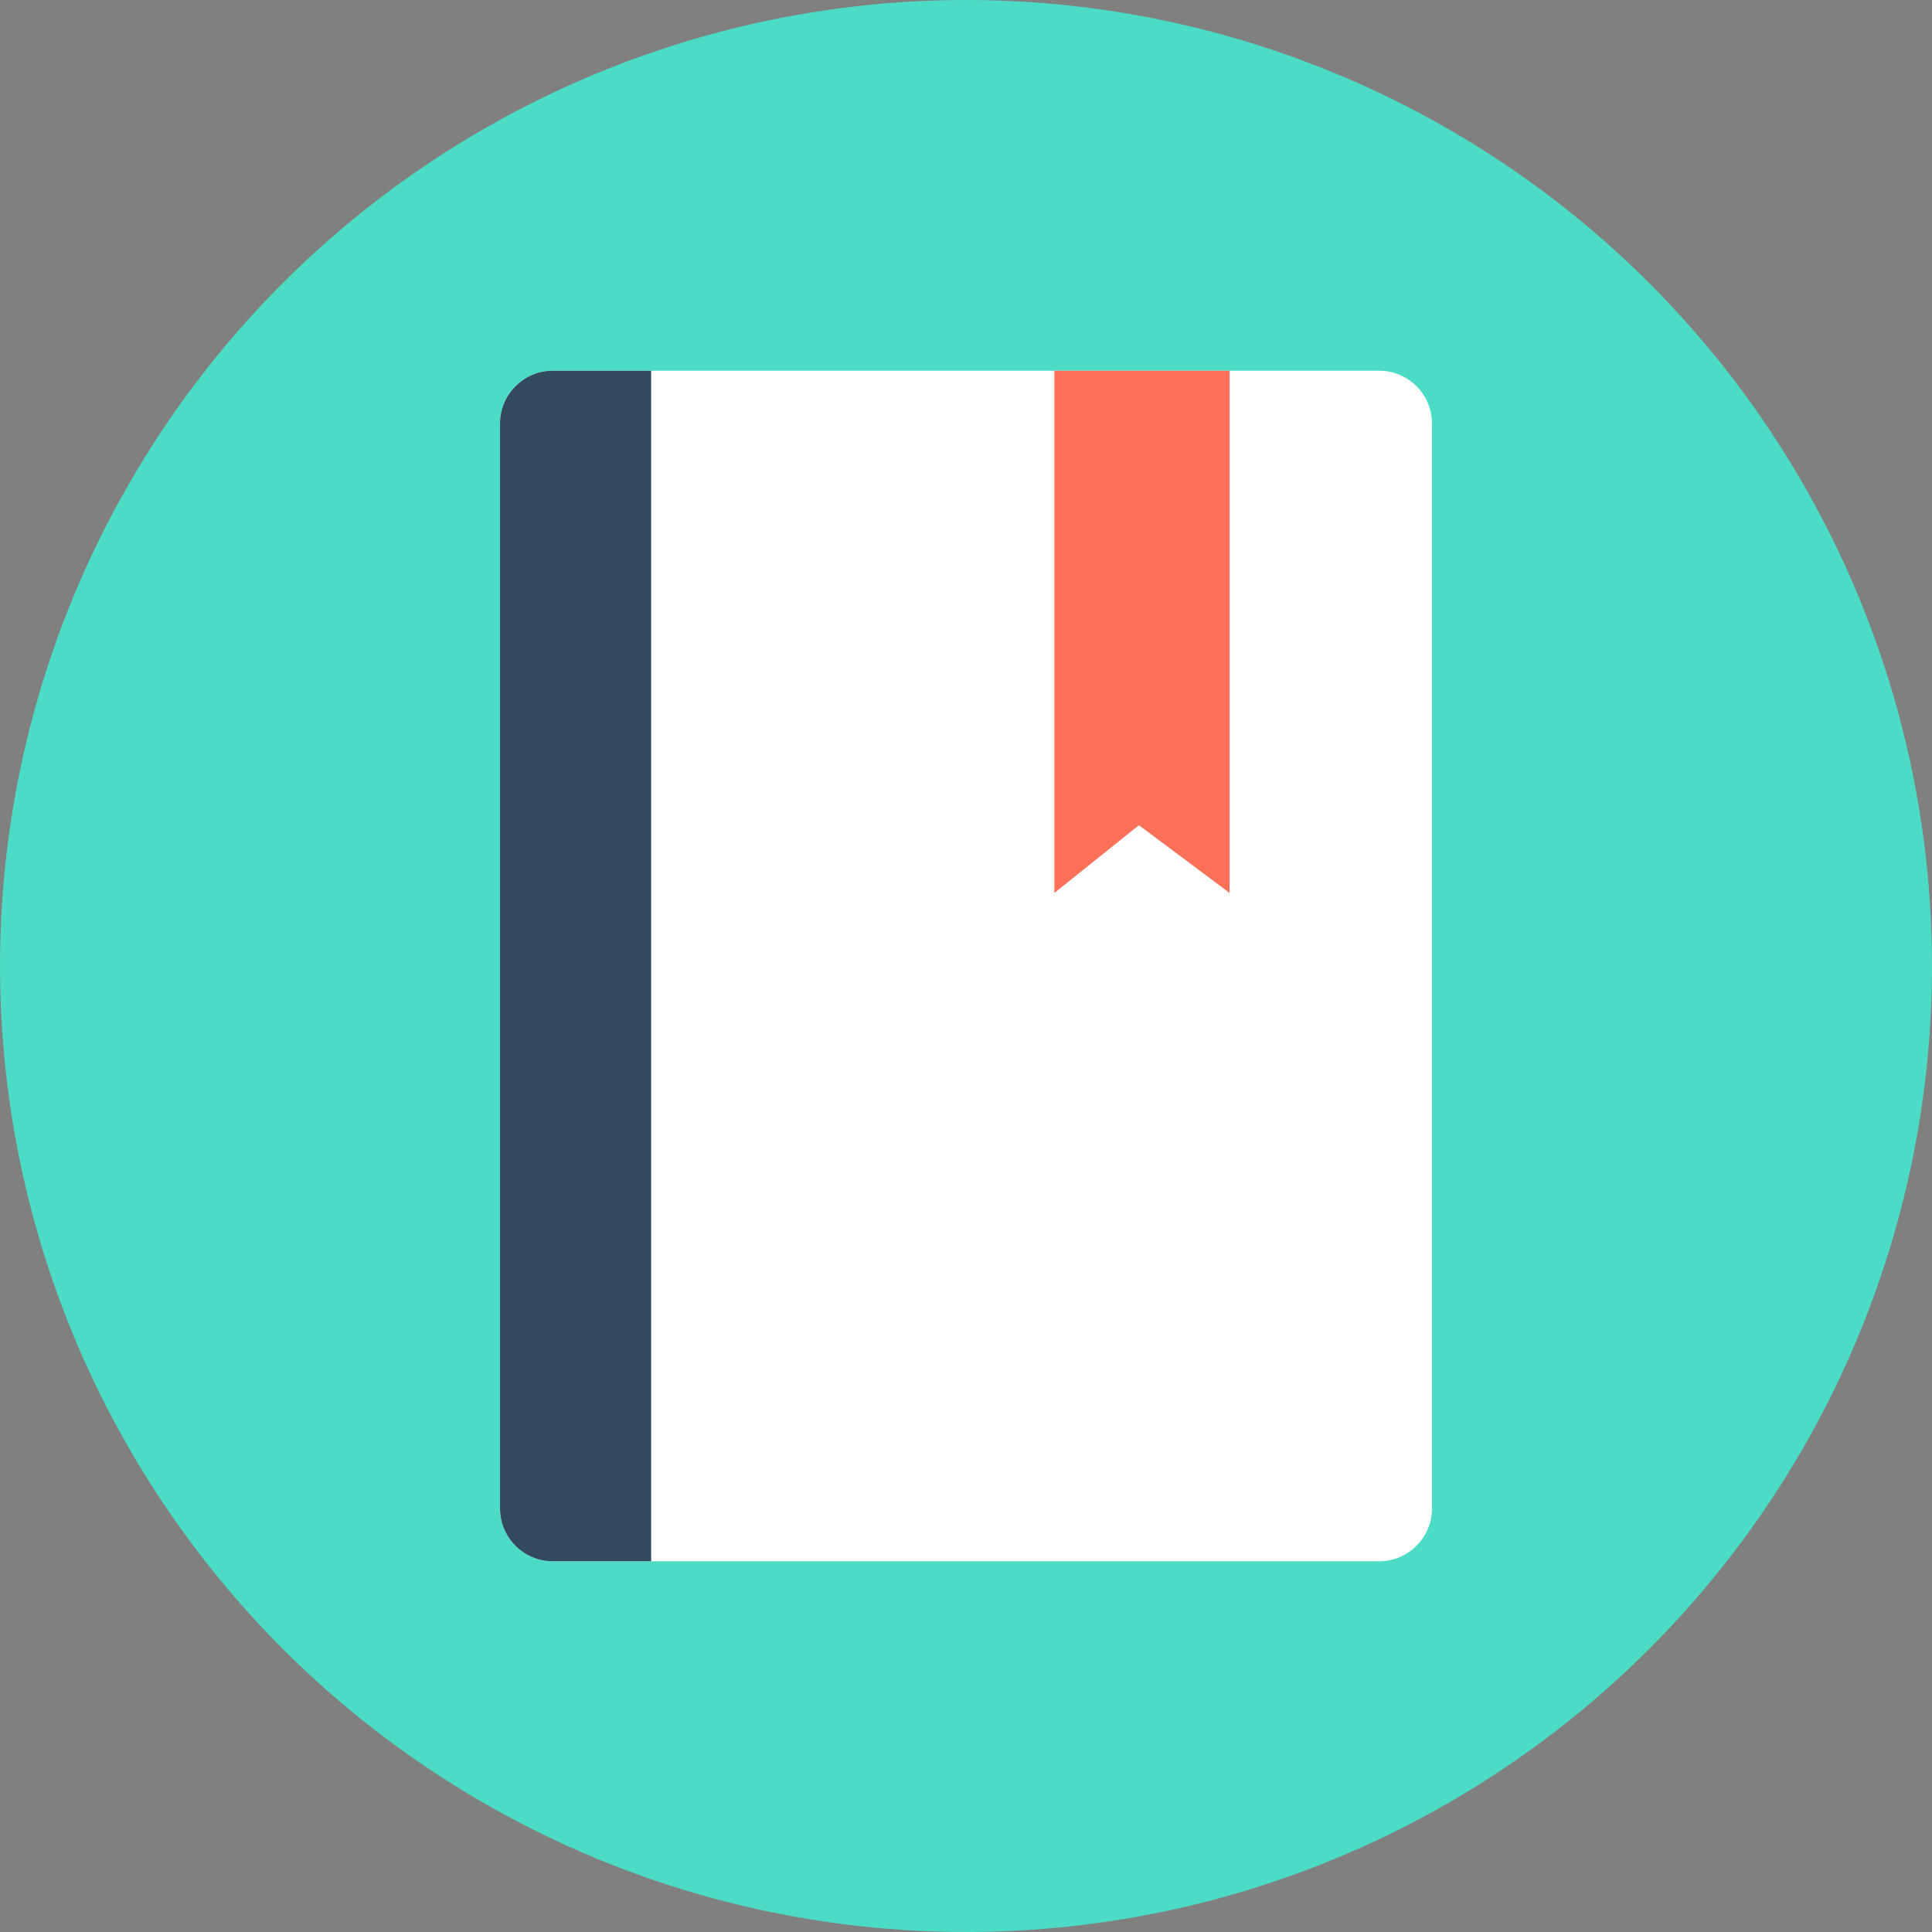 <?xml version="1.0" encoding="iso-8859-1"?>
<!-- Generator: Adobe Illustrator 19.0.0, SVG Export Plug-In . SVG Version: 6.00 Build 0)  -->
<svg xmlns="http://www.w3.org/2000/svg" xmlns:xlink="http://www.w3.org/1999/xlink" version="1.1" id="Layer_1" x="0px" y="0px" viewBox="0 0 505 505" style="enable-background:new 0 0 505 505;" xml:space="preserve">
<rect x="0" y="0" width="505" height="505" fill="#808080" stroke="none"/>
<circle style="fill:#4CDBC4;" cx="252.5" cy="252.5" r="252.5"/>
<path style="fill:#FFFFFF;" d="M360.5,96.9h-216c-7.6,0-13.8,6.2-13.8,13.8v283.6c0,7.6,6.2,13.8,13.8,13.8h216  c7.6,0,13.8-6.2,13.8-13.8V110.7C374.3,103.1,368.1,96.9,360.5,96.9z"/>
<path style="fill:#324A5E;" d="M170.2,96.9h-25.7c-7.6,0-13.8,6.2-13.8,13.8v283.6c0,7.6,6.2,13.8,13.8,13.8h25.7V96.9z"/>
<polygon style="fill:#FF7058;" points="321.4,233.4 297.7,215.7 275.6,233.4 275.6,96.9 321.4,96.9 "/>
<g>
</g>
<g>
</g>
<g>
</g>
<g>
</g>
<g>
</g>
<g>
</g>
<g>
</g>
<g>
</g>
<g>
</g>
<g>
</g>
<g>
</g>
<g>
</g>
<g>
</g>
<g>
</g>
<g>
</g>
</svg>
